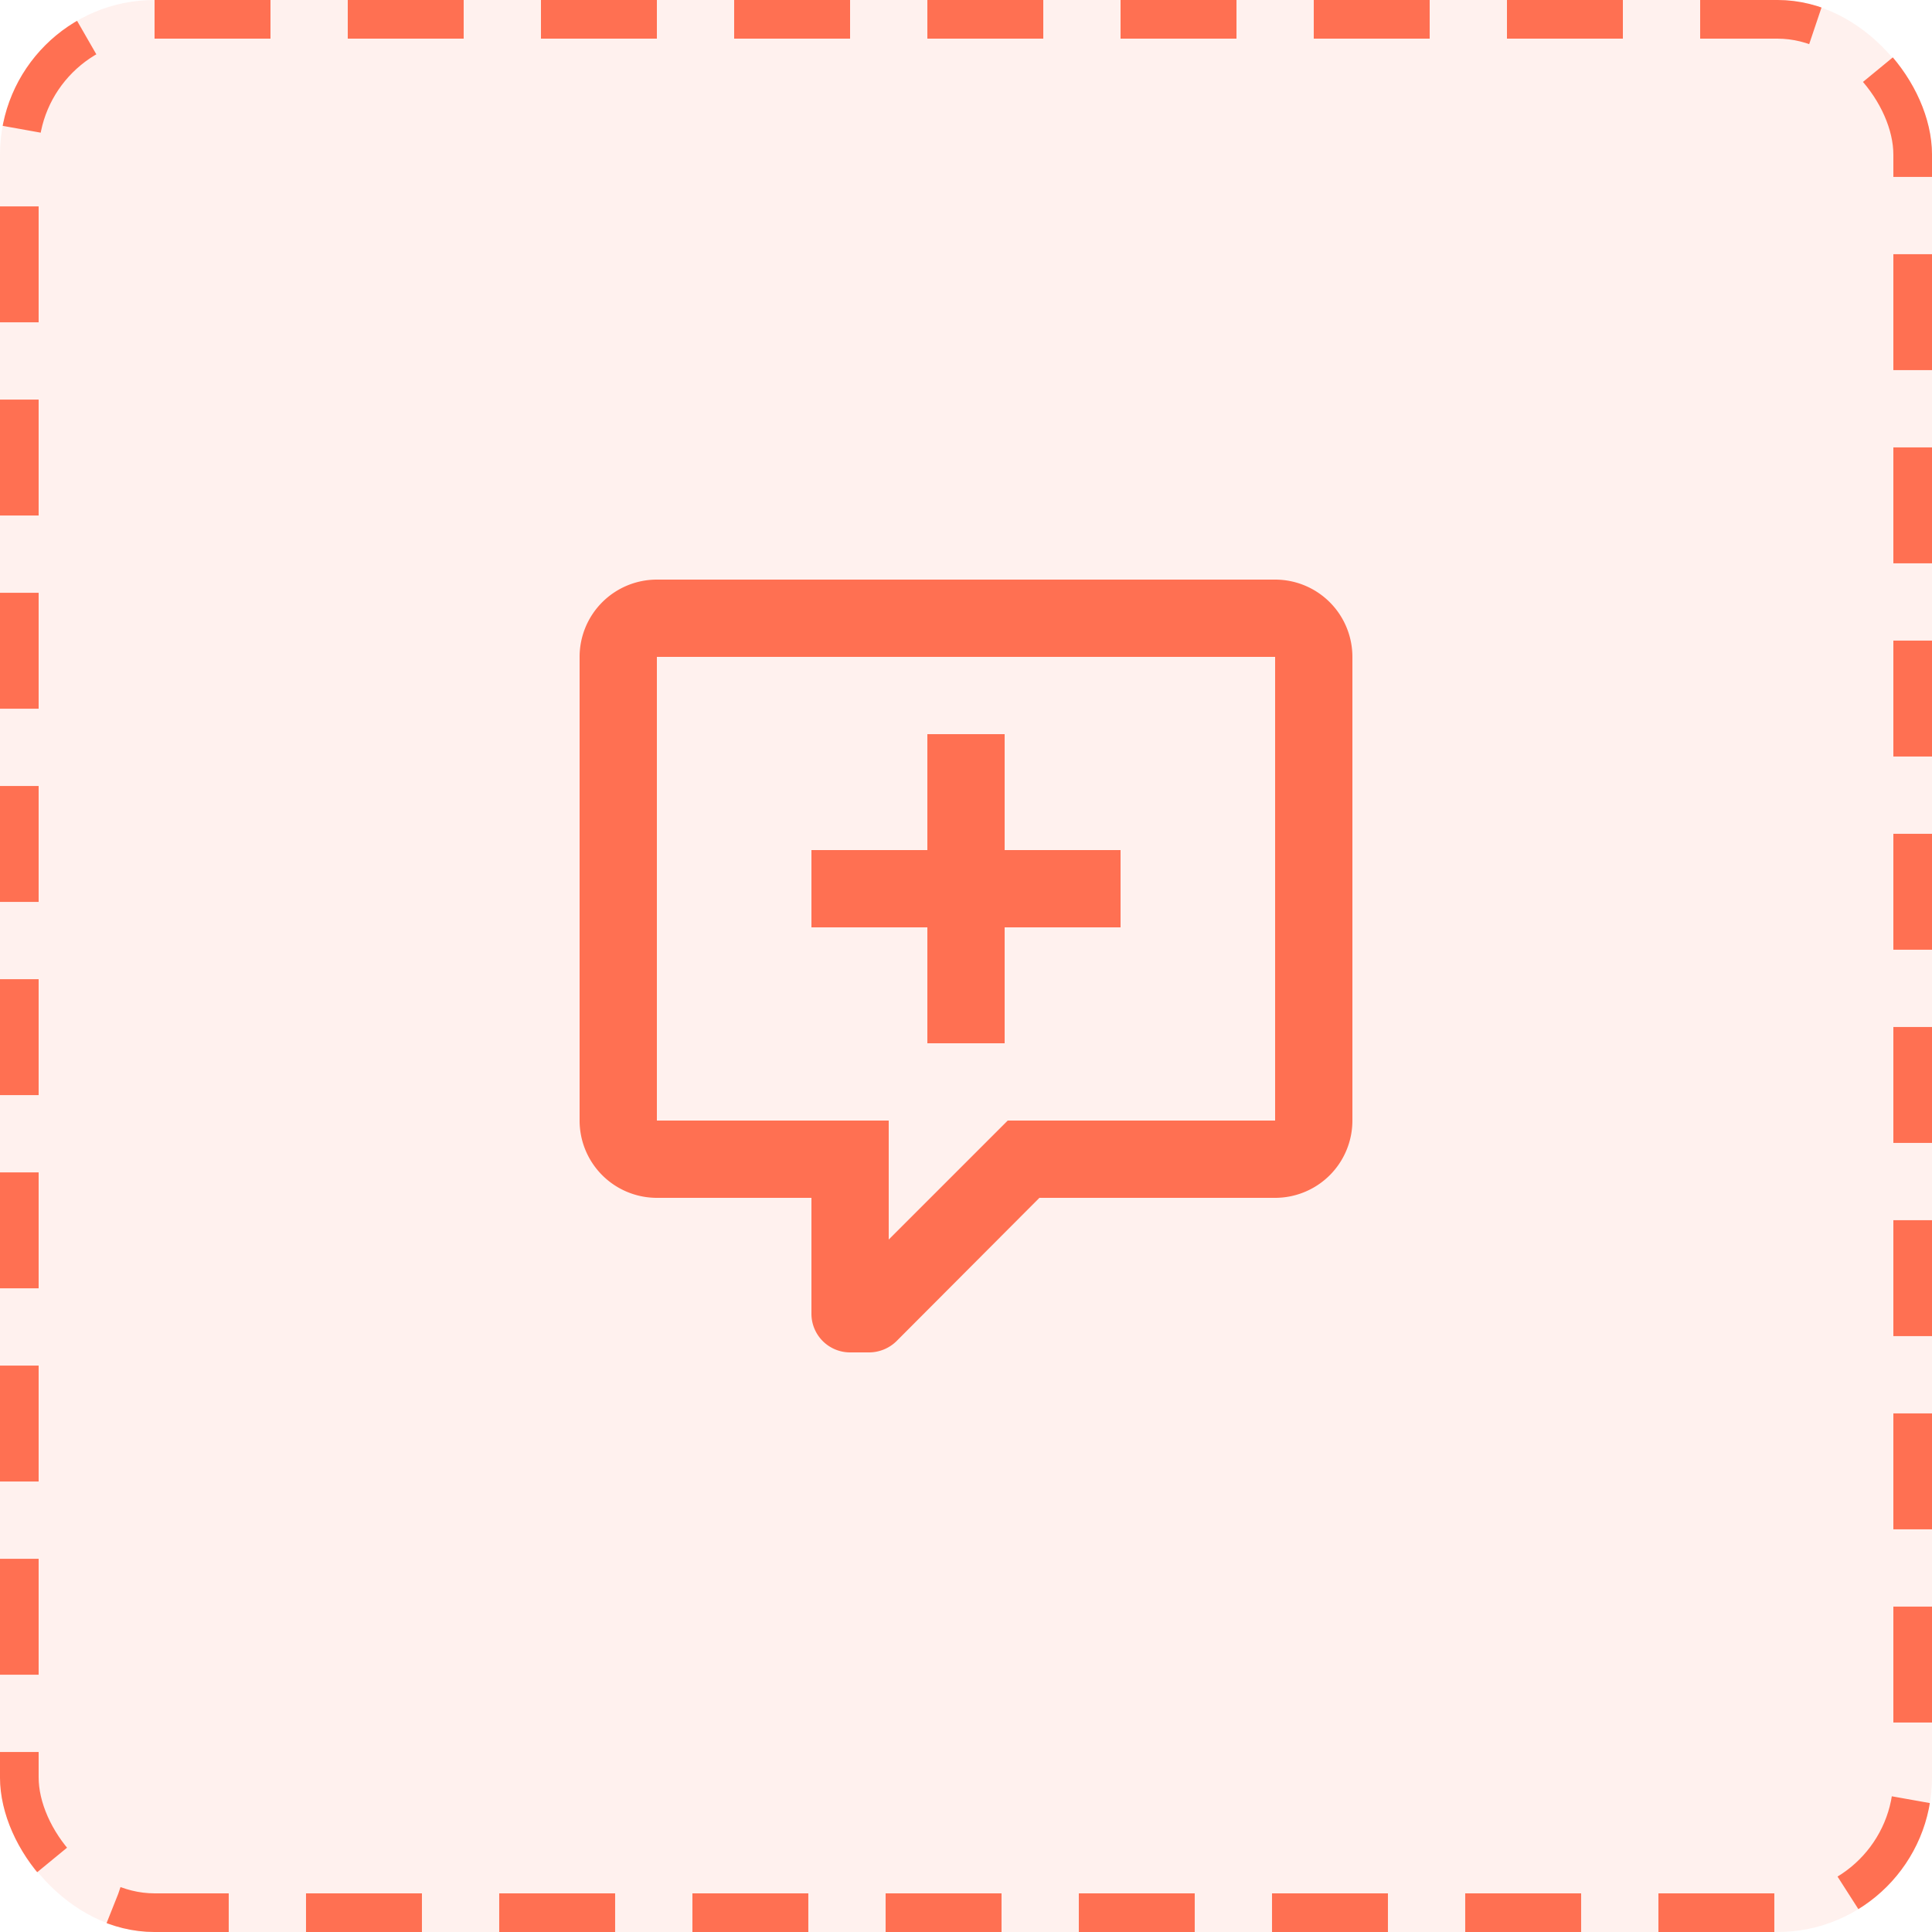 <svg data-name="ico-solicitudes+info" xmlns="http://www.w3.org/2000/svg" width="50" height="50" viewBox="0 0 50 50">
    <g data-name="Rectángulo 145648" style="fill:rgba(255,112,82,.1);stroke:#ff7052;stroke-dasharray:3 2">
        <rect width="50" height="50" rx="4" style="stroke:none"/>
        <rect x=".5" y=".5" width="49" height="49" rx="3.5" style="fill:none"/>
    </g>
    <path data-name="Path / comment-plus-outline" d="M9 22a1 1 0 0 1-1-1v-3H4a2 2 0 0 1-2-2V4a2 2 0 0 1 2-2h16a2 2 0 0 1 2 2v12a2 2 0 0 1-2 2h-6.1l-3.7 3.71a1.019 1.019 0 0 1-.7.29H9m1-6v3.08L13.08 16H20V4H4v12h6m1-10h2v3h3v2h-3v3h-2v-3H8V9h3z" style="fill:#ff7052" transform="translate(13 13)"/>
</svg>
